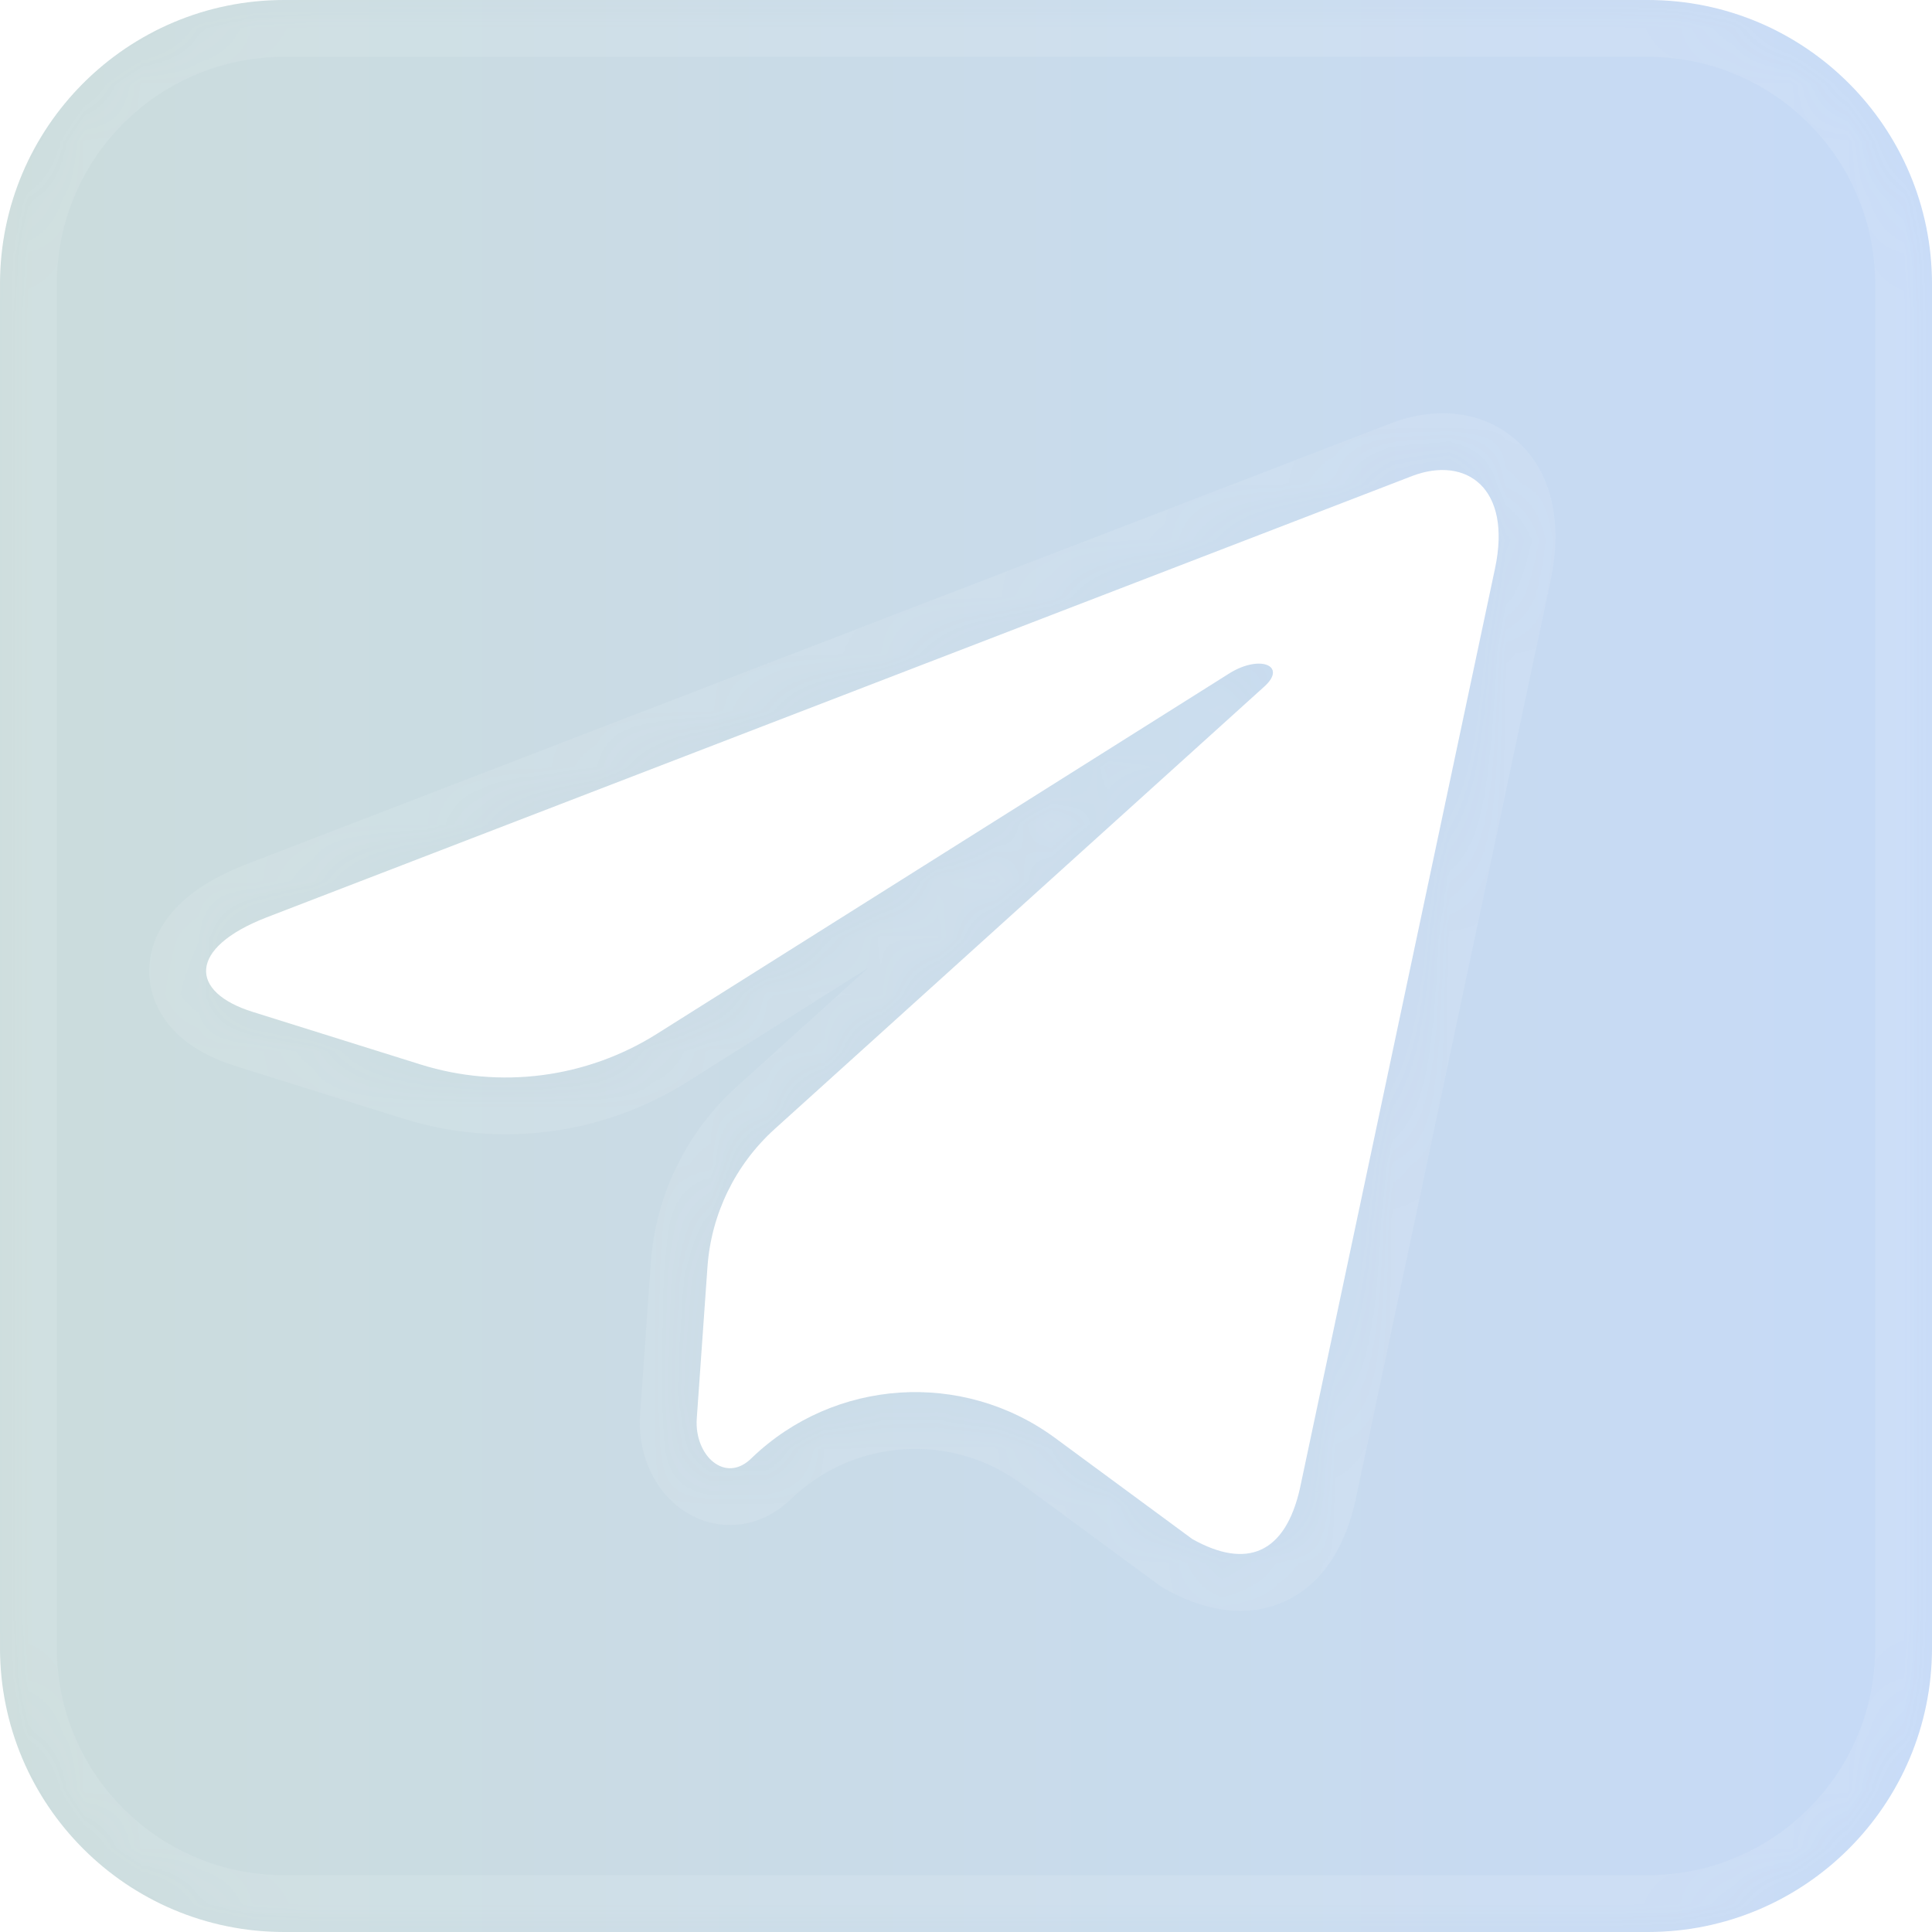 <svg width="34" height="34" viewBox="0 0 34 34" fill="none" xmlns="http://www.w3.org/2000/svg">
<g filter="url(#filter0_b_171_703)">
<mask id="path-1-inside-1_171_703" fill="white">
<path fill-rule="evenodd" clip-rule="evenodd" d="M5 0C2.239 0 0 2.239 0 5V29C0 31.761 2.239 34 5 34H29C31.761 34 34 31.761 34 29V5C34 2.239 31.761 0 29 0H5ZM22.876 26.197L26.309 10.008C26.614 8.58 25.797 8.023 24.862 8.373L4.682 16.148C3.306 16.686 3.326 17.458 4.448 17.808L7.404 18.734C8.802 19.171 10.322 18.974 11.562 18.193L21.592 11.877C22.155 11.501 22.668 11.71 22.247 12.085L13.634 19.868C12.94 20.495 12.516 21.365 12.45 22.298L12.262 24.963C12.216 25.616 12.765 26.122 13.228 25.659C14.686 24.256 16.942 24.108 18.571 25.308L20.983 27.085C21.942 27.623 22.617 27.339 22.876 26.197Z"/>
</mask>
<path fill-rule="evenodd" clip-rule="evenodd" d="M5 0C2.239 0 0 2.239 0 5V29C0 31.761 2.239 34 5 34H29C31.761 34 34 31.761 34 29V5C34 2.239 31.761 0 29 0H5ZM22.876 26.197L26.309 10.008C26.614 8.58 25.797 8.023 24.862 8.373L4.682 16.148C3.306 16.686 3.326 17.458 4.448 17.808L7.404 18.734C8.802 19.171 10.322 18.974 11.562 18.193L21.592 11.877C22.155 11.501 22.668 11.71 22.247 12.085L13.634 19.868C12.94 20.495 12.516 21.365 12.45 22.298L12.262 24.963C12.216 25.616 12.765 26.122 13.228 25.659C14.686 24.256 16.942 24.108 18.571 25.308L20.983 27.085C21.942 27.623 22.617 27.339 22.876 26.197Z" fill="url(#paint0_linear_171_703)" fill-opacity="0.55"/>
<path d="M26.309 10.008L25.331 9.799L25.331 9.8L26.309 10.008ZM22.876 26.197L23.852 26.418L23.853 26.411L23.855 26.404L22.876 26.197ZM24.862 8.373L24.511 7.436L24.503 7.44L24.862 8.373ZM4.682 16.148L4.323 15.214L4.318 15.216L4.682 16.148ZM4.448 17.808L4.747 16.854L4.746 16.854L4.448 17.808ZM21.592 11.877L22.125 12.723L22.136 12.716L22.147 12.709L21.592 11.877ZM22.247 12.085L21.582 11.338L21.576 11.343L22.247 12.085ZM20.983 27.085L20.389 27.89L20.439 27.927L20.494 27.958L20.983 27.085ZM18.571 25.308L17.977 26.113L18.571 25.308ZM12.262 24.963L11.264 24.893L12.262 24.963ZM12.45 22.298L11.453 22.227L12.45 22.298ZM7.404 18.734L7.105 19.688L7.404 18.734ZM11.562 18.193L12.095 19.039L11.562 18.193ZM1 5C1 2.791 2.791 1 5 1V-1C1.686 -1 -1 1.686 -1 5H1ZM1 29V5H-1V29H1ZM5 33C2.791 33 1 31.209 1 29H-1C-1 32.314 1.686 35 5 35V33ZM29 33H5V35H29V33ZM33 29C33 31.209 31.209 33 29 33V35C32.314 35 35 32.314 35 29H33ZM33 5V29H35V5H33ZM29 1C31.209 1 33 2.791 33 5H35C35 1.686 32.314 -1 29 -1V1ZM5 1H29V-1H5V1ZM25.331 9.8L21.898 25.989L23.855 26.404L27.288 10.215L25.331 9.8ZM25.213 9.309C25.324 9.268 25.386 9.27 25.402 9.272C25.41 9.273 25.384 9.27 25.355 9.242C25.288 9.178 25.447 9.255 25.331 9.799L27.287 10.216C27.476 9.332 27.378 8.417 26.746 7.805C26.099 7.179 25.212 7.174 24.511 7.436L25.213 9.309ZM5.042 17.081L25.222 9.306L24.503 7.44L4.323 15.214L5.042 17.081ZM4.746 16.854C4.654 16.825 4.589 16.797 4.547 16.775C4.504 16.752 4.494 16.74 4.503 16.749C4.512 16.757 4.549 16.794 4.581 16.866C4.614 16.943 4.633 17.037 4.624 17.136C4.607 17.331 4.505 17.391 4.569 17.335C4.626 17.284 4.769 17.187 5.047 17.079L4.318 15.216C3.907 15.377 3.536 15.579 3.246 15.835C2.96 16.087 2.676 16.463 2.632 16.961C2.585 17.492 2.831 17.922 3.132 18.205C3.419 18.475 3.785 18.649 4.15 18.763L4.746 16.854ZM7.702 17.779L4.747 16.854L4.149 18.763L7.105 19.688L7.702 17.779ZM21.059 11.031L11.029 17.347L12.095 19.039L22.125 12.723L21.059 11.031ZM22.912 12.832C23.083 12.68 23.384 12.358 23.401 11.877C23.423 11.244 22.969 10.88 22.625 10.757C22.312 10.646 22.001 10.67 21.769 10.723C21.518 10.78 21.269 10.89 21.036 11.046L22.147 12.709C22.197 12.676 22.222 12.671 22.213 12.673C22.208 12.674 22.186 12.679 22.148 12.679C22.114 12.678 22.043 12.674 21.953 12.641C21.863 12.609 21.72 12.538 21.596 12.384C21.461 12.218 21.395 12.01 21.402 11.806C21.409 11.62 21.474 11.49 21.512 11.428C21.532 11.395 21.55 11.372 21.562 11.359C21.574 11.345 21.581 11.339 21.582 11.338L22.912 12.832ZM14.304 20.61L22.917 12.827L21.576 11.343L12.963 19.126L14.304 20.61ZM13.259 25.034L13.448 22.368L11.453 22.227L11.264 24.893L13.259 25.034ZM21.576 26.28L19.164 24.503L17.977 26.113L20.389 27.89L21.576 26.28ZM21.901 25.975C21.854 26.184 21.799 26.299 21.764 26.353C21.734 26.401 21.733 26.382 21.777 26.361C21.822 26.341 21.841 26.352 21.799 26.346C21.748 26.338 21.64 26.308 21.471 26.213L20.494 27.958C21.091 28.292 21.862 28.521 22.608 28.181C23.347 27.843 23.694 27.112 23.852 26.418L21.901 25.975ZM13.921 26.379C15.028 25.315 16.741 25.202 17.977 26.113L19.164 24.503C17.143 23.014 14.344 23.198 12.535 24.938L13.921 26.379ZM11.264 24.893C11.222 25.49 11.441 26.124 11.933 26.513C12.19 26.717 12.54 26.861 12.94 26.835C13.343 26.809 13.682 26.619 13.935 26.366L12.521 24.952C12.542 24.93 12.639 24.85 12.81 24.839C12.979 24.828 13.107 24.892 13.175 24.946C13.288 25.035 13.255 25.09 13.259 25.034L11.264 24.893ZM12.963 19.126C12.078 19.926 11.537 21.037 11.453 22.227L13.448 22.368C13.495 21.694 13.802 21.063 14.304 20.61L12.963 19.126ZM7.105 19.688C8.783 20.213 10.607 19.976 12.095 19.039L11.029 17.347C10.037 17.971 8.821 18.13 7.702 17.779L7.105 19.688Z" fill="white" fill-opacity="0.1" mask="url(#path-1-inside-1_171_703)"/>
</g>
<defs>
<filter id="filter0_b_171_703" x="-21.3" y="-21.3" width="76.6" height="76.6" filterUnits="userSpaceOnUse" color-interpolation-filters="sRGB">
<feFlood flood-opacity="0" result="BackgroundImageFix"/>
<feGaussianBlur in="BackgroundImageFix" stdDeviation="10.65"/>
<feComposite in2="SourceAlpha" operator="in" result="effect1_backgroundBlur_171_703"/>
<feBlend mode="normal" in="SourceGraphic" in2="effect1_backgroundBlur_171_703" result="shape"/>
</filter>
<linearGradient id="paint0_linear_171_703" x1="0" y1="17" x2="34" y2="17" gradientUnits="userSpaceOnUse">
<stop stop-color="#A1BFBF"/>
<stop offset="1" stop-color="#97BBF0"/>
</linearGradient>
</defs>
</svg>
